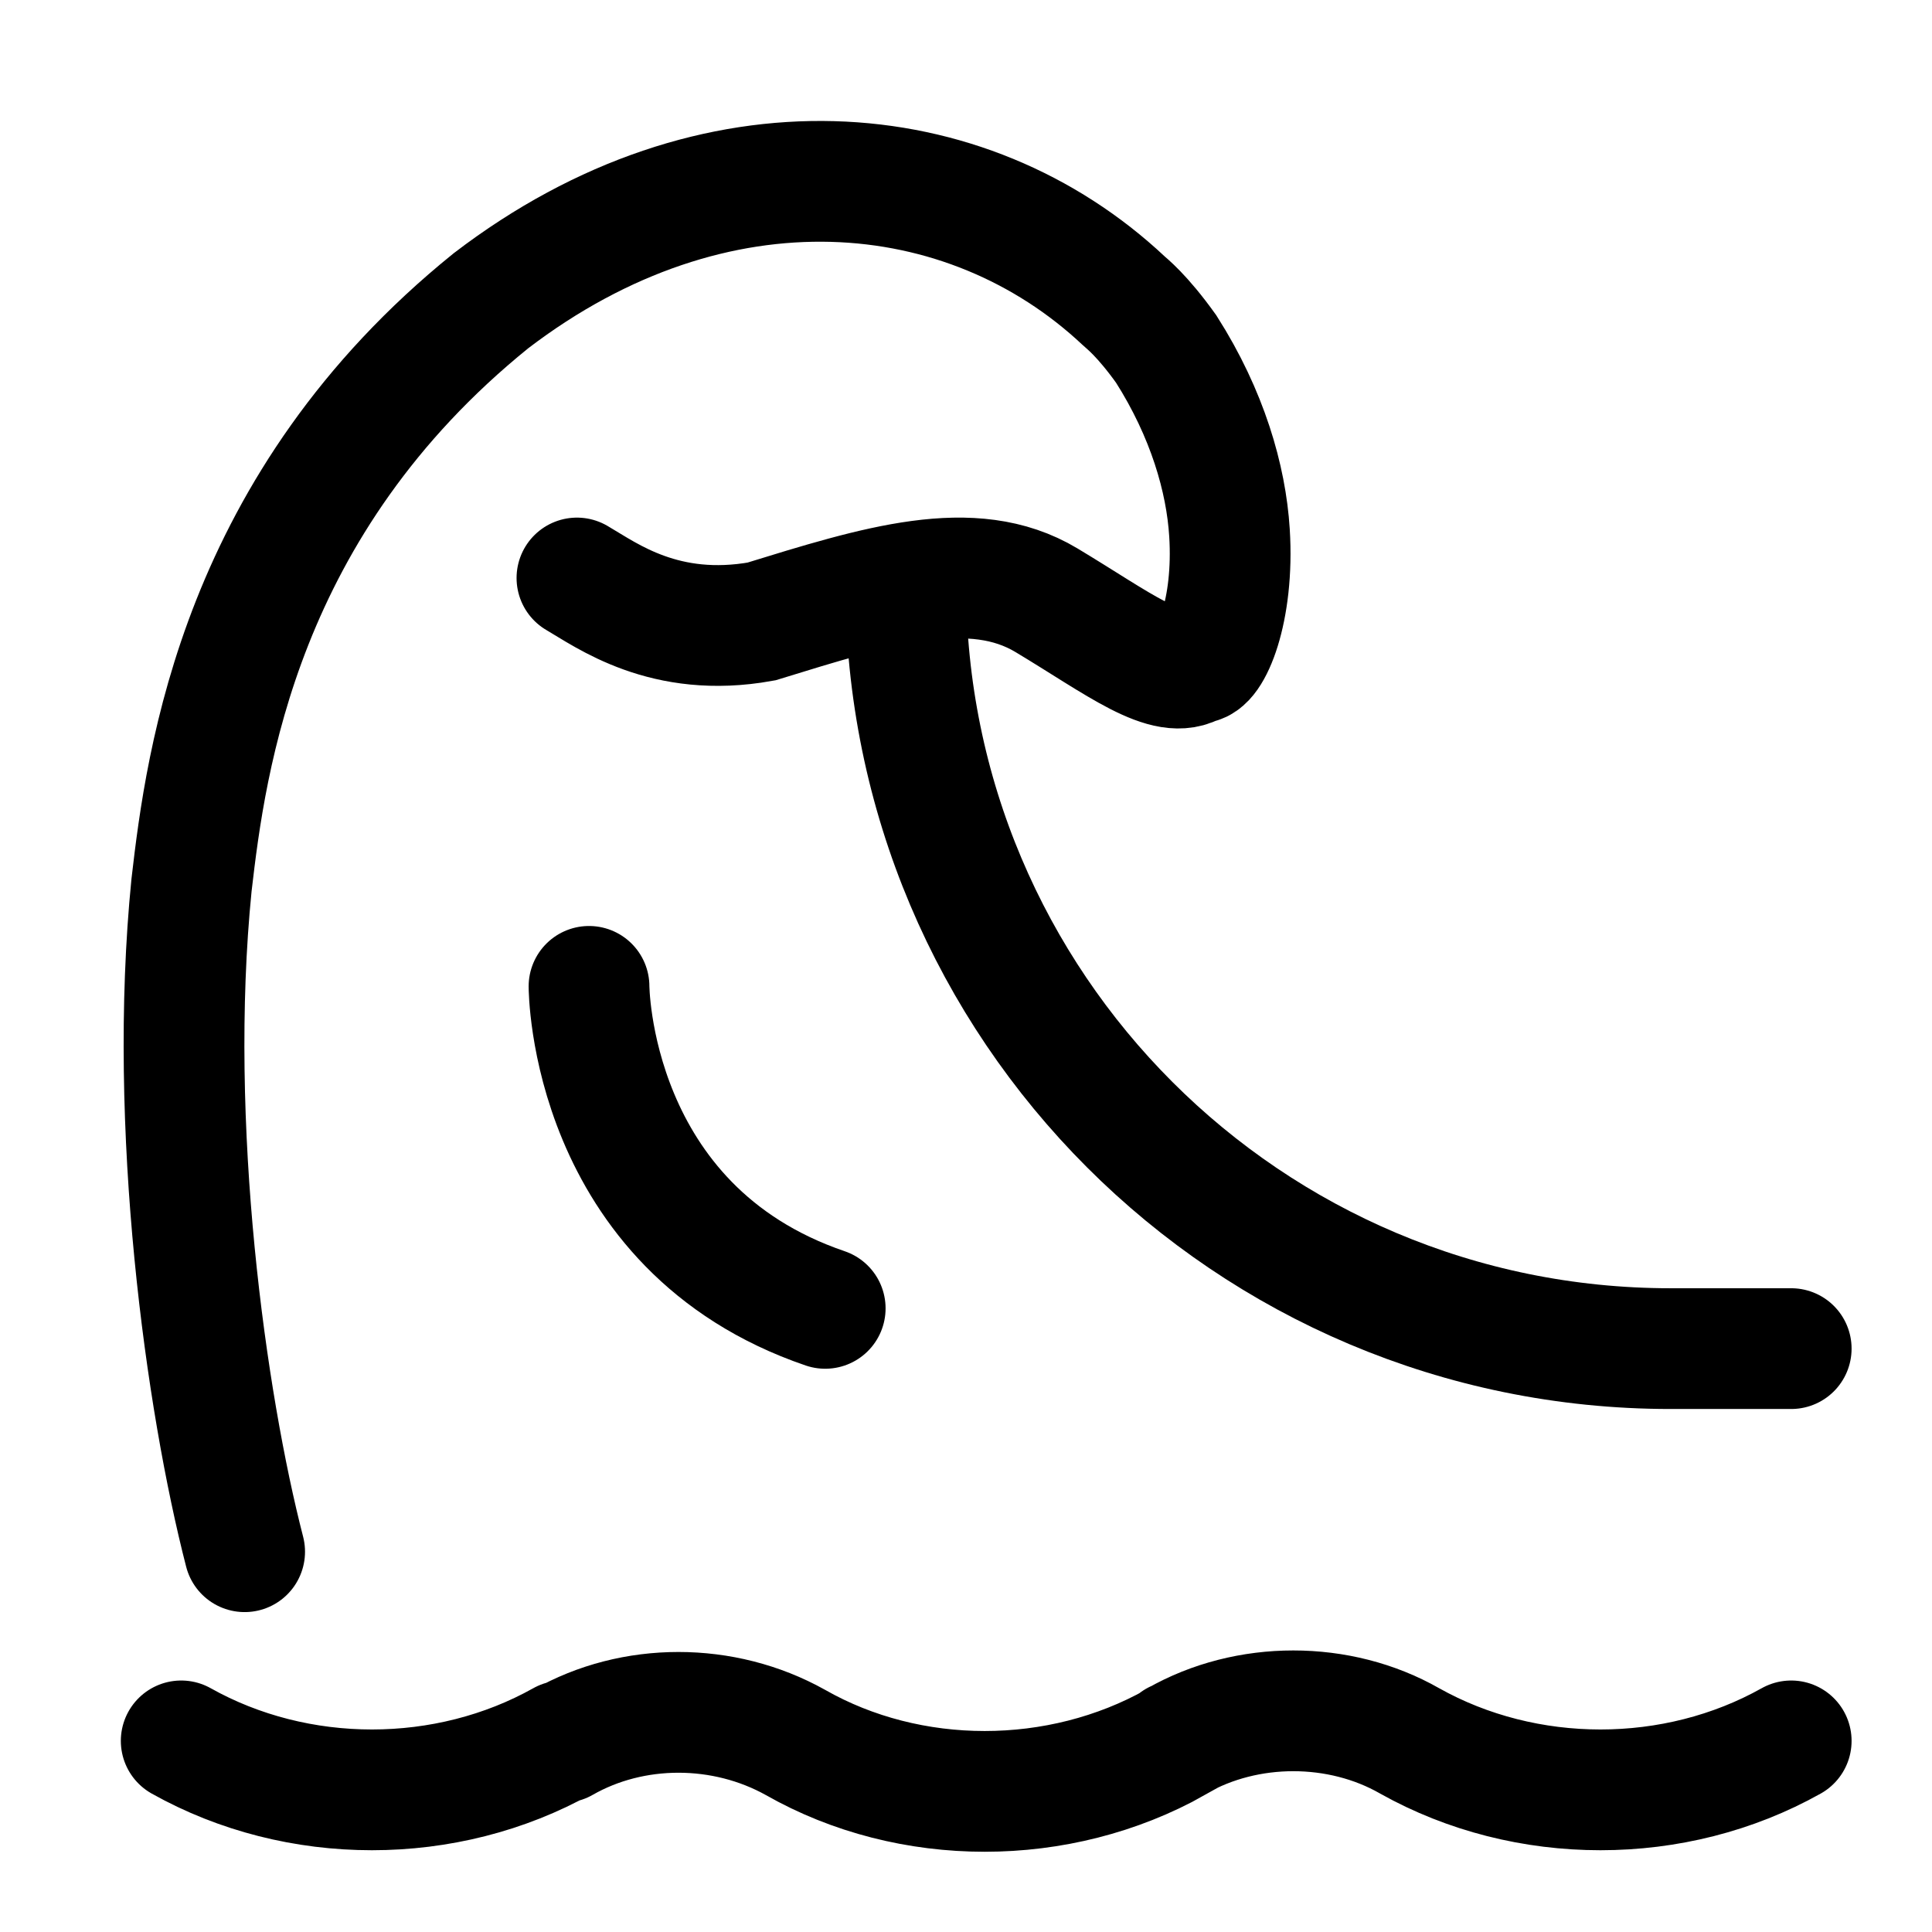 <svg width="24" height="24" viewBox="0 0 24 24" fill="none" xmlns="http://www.w3.org/2000/svg">
    <path class="pr-icon-duotone-secondary" d="M3.683 6.506C1.585 10.076 2.228 15.947 2.89 18.825C2.946 19.072 3.182 19.229 3.432 19.196L22.251 16.753H20.751C15.745 16.753 11.644 12.882 11.278 7.97C11.247 7.563 11.559 7.22 11.964 7.177C12.363 7.177 12.704 7.289 12.988 7.465C13.978 8.078 14.473 8.385 14.762 8.276C15.052 8.167 15.097 7.946 15.187 7.504C15.466 6.138 14.782 4.55 14.034 3.823C11.274 1.139 6.443 1.81 3.683 6.506Z"/>
    <path d="M7.317 12.253C7.317 12.253 7.317 15.253 10.251 16.253" stroke="currentColor" stroke-width="1.5" stroke-linecap="round" stroke-linejoin="round"/>
    <path d="M22.251 21.626C20.806 22.437 18.957 22.437 17.511 21.626C16.64 21.128 15.492 21.128 14.621 21.626C14.621 21.626 14.6 21.626 14.6 21.645C13.154 22.456 11.305 22.456 9.881 21.645C8.989 21.147 7.862 21.147 6.991 21.645M6.991 21.626C5.545 22.437 3.696 22.437 2.251 21.626" stroke="currentColor" stroke-width="1.5" stroke-linecap="round"/>
    <path d="M11.251 7.253C11.251 12.5 15.504 16.753 20.751 16.753H22.251" stroke="currentColor" stroke-width="1.5" stroke-linecap="round"/>
    <path d="M7.167 7.18C7.539 7.396 8.259 7.936 9.459 7.72C10.899 7.276 12.08 6.905 12.999 7.456C13.899 7.996 14.499 8.476 14.859 8.236C15.037 8.272 15.335 7.59 15.273 6.616C15.231 5.948 15 5.142 14.487 4.336C14.187 3.916 13.994 3.769 13.959 3.736C12.015 1.911 8.878 1.611 6.099 3.736C2.979 6.256 2.559 9.436 2.379 10.996C2.079 13.996 2.559 17.416 3.039 19.276" stroke="currentColor" stroke-width="1.5" stroke-linecap="round"/>
</svg>
